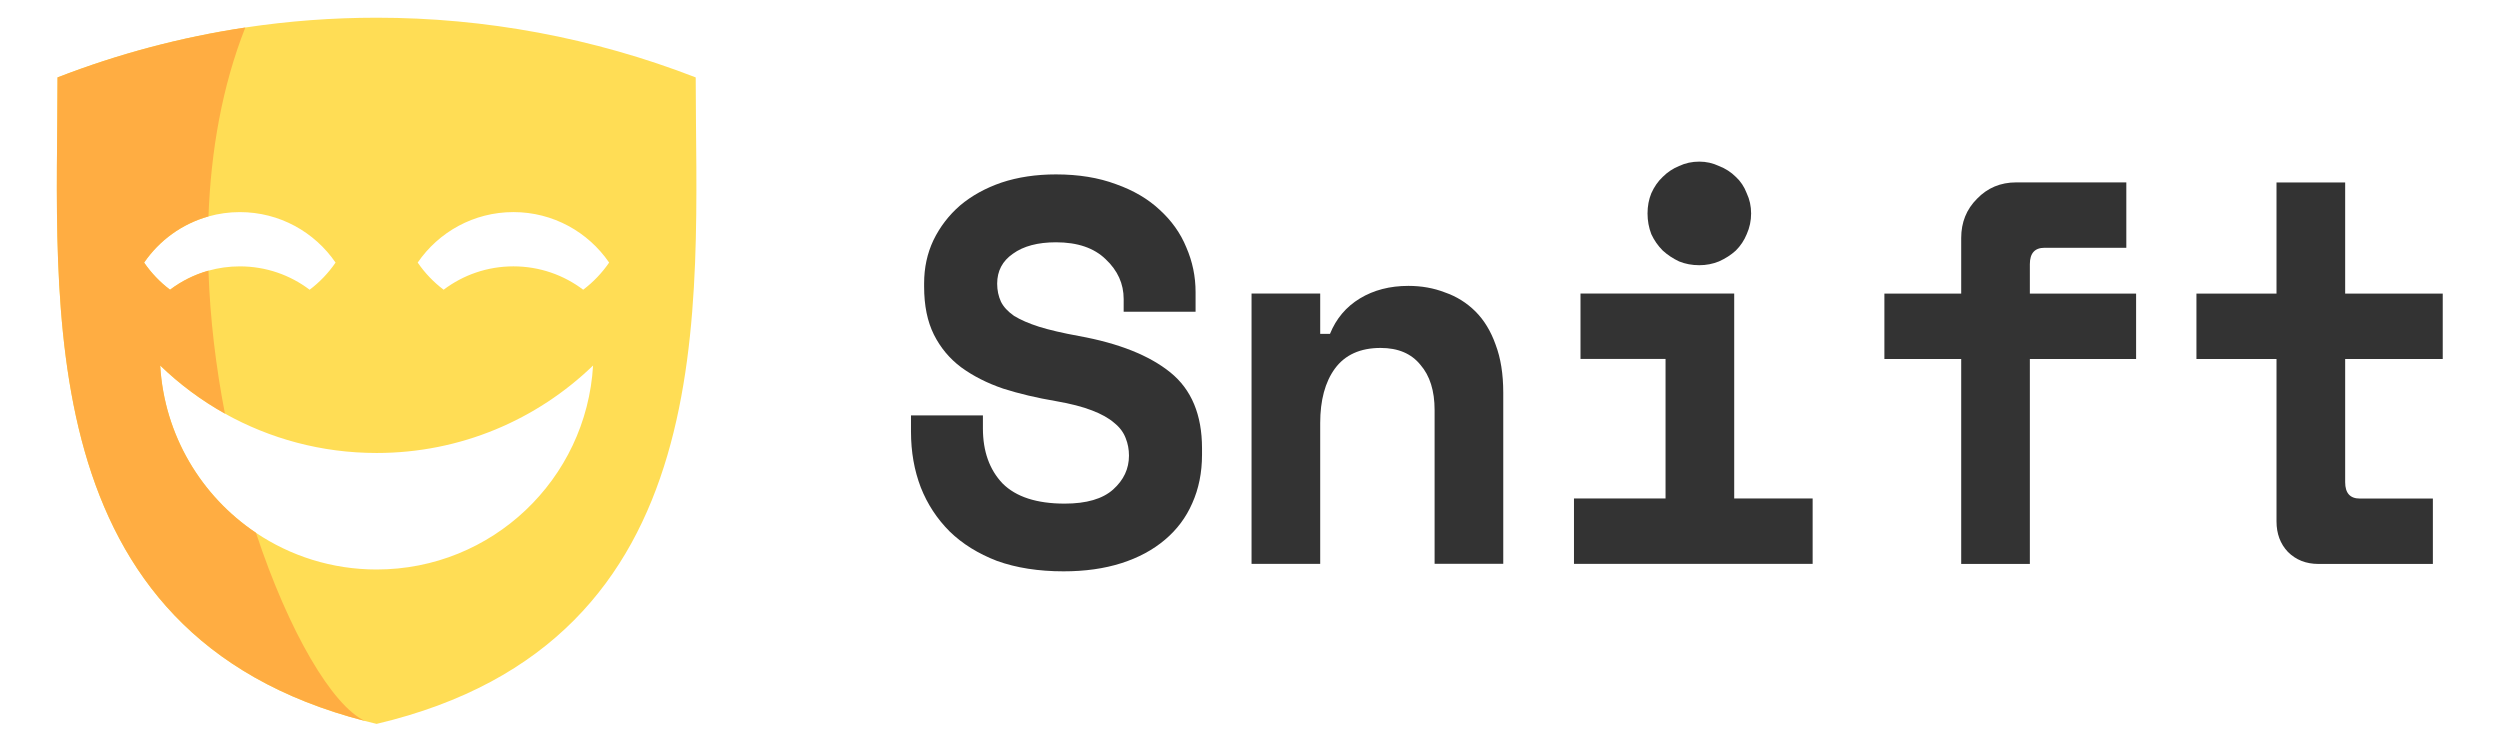 <?xml version="1.0" encoding="UTF-8" standalone="no"?>
<!-- Created with Inkscape (http://www.inkscape.org/) -->

<svg
   xmlns:dc="http://purl.org/dc/elements/1.1/"
   xmlns:cc="http://creativecommons.org/ns#"
   xmlns:rdf="http://www.w3.org/1999/02/22-rdf-syntax-ns#"
   xmlns:svg="http://www.w3.org/2000/svg"
   xmlns="http://www.w3.org/2000/svg"
   xmlns:sodipodi="http://sodipodi.sourceforge.net/DTD/sodipodi-0.dtd"
   xmlns:inkscape="http://www.inkscape.org/namespaces/inkscape"
   width="439"
   height="130"
   viewBox="0 0 439 130"
   version="1.1"
   id="SVGRoot"
   inkscape:version="0.92.4 5da689c313, 2019-01-14"
   sodipodi:docname="snift-banner-transparent.svg">
  <defs
     id="defs354" />
  <sodipodi:namedview
     id="base"
     pagecolor="#ffffff"
     bordercolor="#666666"
     borderopacity="1.0"
     inkscape:pageopacity="0.0"
     inkscape:pageshadow="2"
     inkscape:zoom="1.28"
     inkscape:cx="437.96236"
     inkscape:cy="231.87155"
     inkscape:document-units="px"
     inkscape:current-layer="layer1"
     showgrid="false"
     inkscape:window-width="1920"
     inkscape:window-height="1052"
     inkscape:window-x="0"
     inkscape:window-y="0"
     inkscape:window-maximized="1" />
  <g
     inkscape:label="Layer 1"
     inkscape:groupmode="layer"
     id="layer1"
     transform="translate(0,-470)">
    <g
       id="g395"
       transform="matrix(2.664,0,0,2.664,-259.208,98.047)">
      <path
         inkscape:export-ydpi="72"
         inkscape:export-xdpi="72"
         inkscape:export-filename="/home/shriram/snift-banner-transparent/snift-banner-transparent-72dpi.png"
         id="path3772-9-02"
         d="m 143.16,144.725 c -6.765,-2.624 -13.899,-3.936 -21.034,-3.936 -2.894,0 -5.789,0.215 -8.657,0.647 v 10e-4 c -4.205,0.631 -8.356,1.727 -12.377,3.288 0,14.88 -1.987,36.673 20.262,42.421 0.254,0.067 0.511,0.13 0.771,0.191 23.066,-5.44 21.034,-27.562 21.034,-42.612 z m -36.36,12.206 c 1.001,-1.46 2.495,-2.555 4.242,-3.043 0.658,-0.186 1.352,-0.285 2.068,-0.285 2.62,0 4.932,1.318 6.309,3.328 -0.469,0.685 -1.047,1.29 -1.709,1.789 -1.279,-0.967 -2.873,-1.54 -4.6,-1.54 -0.718,0 -1.412,0.099 -2.07,0.283 -0.928,0.261 -1.783,0.691 -2.532,1.257 -0.662,-0.499 -1.239,-1.104 -1.709,-1.789 z m 15.327,20.23 c -2.944,0 -5.681,-0.89 -7.953,-2.417 -3.603,-2.416 -6.044,-6.431 -6.314,-11.028 1.275,1.231 2.709,2.3 4.267,3.17 2.96,1.652 6.369,2.595 10,2.595 5.543,0 10.571,-2.197 14.266,-5.765 -0.439,7.499 -6.658,13.445 -14.266,13.445 z m 13.615,-18.442 c -1.279,-0.967 -2.873,-1.54 -4.6,-1.54 -1.726,0 -3.32,0.574 -4.6,1.54 -0.662,-0.499 -1.239,-1.104 -1.709,-1.789 1.378,-2.009 3.69,-3.328 6.309,-3.328 2.62,0 4.932,1.318 6.31,3.328 -0.471,0.685 -1.048,1.29 -1.71,1.789 z"
         style="fill:#ffdd55;stroke:none;stroke-width:0.134"
         inkscape:connector-curvature="0" />
      <path
         inkscape:export-ydpi="72"
         inkscape:export-xdpi="72"
         inkscape:export-filename="/home/shriram/snift-banner-transparent/snift-banner-transparent-72dpi.png"
         id="path3774-6-0"
         d="m 121.355,187.145 c -22.249,-5.747 -20.262,-27.541 -20.262,-42.421 4.021,-1.56 8.173,-2.656 12.377,-3.288 -1.533,3.885 -2.269,8.143 -2.428,12.451 -1.747,0.488 -3.241,1.583 -4.242,3.043 0.469,0.685 1.047,1.29 1.709,1.789 0.749,-0.566 1.604,-0.996 2.532,-1.257 0.106,3.207 0.499,6.393 1.086,9.423 -1.559,-0.87 -2.992,-1.939 -4.267,-3.17 0.27,4.598 2.711,8.613 6.314,11.028 2.173,6.572 5.042,11.403 7.182,12.401 z"
         style="fill:#ffad42;stroke:none;stroke-width:0.134"
         inkscape:connector-curvature="0" />
      <g
         inkscape:export-ydpi="72"
         inkscape:export-xdpi="72"
         inkscape:export-filename="/home/shriram/snift-banner-transparent/snift-banner-transparent-72dpi.png"
         transform="matrix(5.657,0,0,5.657,-126.128,-162.885)"
         id="text3792-2-1"
         style="font-style:normal;font-variant:normal;font-weight:bold;font-stretch:normal;font-size:9.613px;line-height:1.25;font-family:manrope;-inkscape-font-specification:'manrope Bold';letter-spacing:-0.182px;word-spacing:0px;fill:#333333;fill-opacity:1;stroke:none;stroke-width:0.24"
         aria-label="Snift">
        <path
           inkscape:connector-curvature="0"
           id="path131-9"
           style="font-style:normal;font-variant:normal;font-weight:bold;font-stretch:normal;font-size:6.35px;font-family:'Space Mono';-inkscape-font-specification:'Space Mono Bold';letter-spacing:-0.182px;fill:#333333;stroke:none;stroke-width:0.24"
           d="m 52.589,56.959 q 0,-0.267 -0.21,-0.464 -0.203,-0.197 -0.578,-0.197 -0.318,0 -0.502,0.133 -0.184,0.127 -0.184,0.349 0,0.114 0.044,0.21 0.044,0.089 0.152,0.165 0.114,0.07 0.292,0.127 0.184,0.057 0.464,0.108 0.699,0.127 1.067,0.425 0.368,0.298 0.368,0.883 v 0.076 q 0,0.311 -0.114,0.565 -0.108,0.248 -0.318,0.425 -0.21,0.178 -0.508,0.273 -0.298,0.095 -0.673,0.095 -0.438,0 -0.775,-0.121 -0.33,-0.127 -0.552,-0.343 -0.222,-0.222 -0.337,-0.514 -0.114,-0.298 -0.114,-0.648 v -0.191 h 0.838 v 0.152 q 0,0.4 0.229,0.641 0.235,0.235 0.724,0.235 0.381,0 0.565,-0.165 0.184,-0.165 0.184,-0.394 0,-0.108 -0.038,-0.203 -0.038,-0.102 -0.133,-0.178 -0.095,-0.083 -0.26,-0.146 -0.165,-0.064 -0.419,-0.108 -0.337,-0.057 -0.616,-0.146 -0.279,-0.095 -0.489,-0.248 -0.203,-0.152 -0.318,-0.381 -0.114,-0.229 -0.114,-0.559 v -0.038 q 0,-0.273 0.108,-0.502 0.114,-0.235 0.311,-0.406 0.203,-0.171 0.483,-0.267 0.286,-0.095 0.635,-0.095 0.394,0 0.699,0.114 0.305,0.108 0.508,0.298 0.21,0.191 0.311,0.438 0.108,0.248 0.108,0.521 v 0.229 h -0.838 z" />
        <path
           inkscape:connector-curvature="0"
           id="path133-6"
           style="font-style:normal;font-variant:normal;font-weight:bold;font-stretch:normal;font-size:6.35px;font-family:'Space Mono';-inkscape-font-specification:'Space Mono Bold';letter-spacing:-0.182px;fill:#333333;stroke:none;stroke-width:0.24"
           d="m 54.879,60.045 h -0.8 v -3.15 h 0.8 v 0.47 h 0.114 q 0.108,-0.267 0.349,-0.413 0.241,-0.146 0.565,-0.146 0.229,0 0.425,0.076 0.203,0.07 0.356,0.222 0.152,0.152 0.235,0.387 0.089,0.235 0.089,0.559 v 1.994 h -0.8 v -1.791 q 0,-0.337 -0.165,-0.527 -0.159,-0.197 -0.464,-0.197 -0.356,0 -0.533,0.241 -0.171,0.235 -0.171,0.635 z" />
        <path
           inkscape:connector-curvature="0"
           id="path135-2"
           style="font-style:normal;font-variant:normal;font-weight:bold;font-stretch:normal;font-size:6.35px;font-family:'Space Mono';-inkscape-font-specification:'Space Mono Bold';letter-spacing:-0.182px;fill:#333333;stroke:none;stroke-width:0.24"
           d="m 57.836,59.283 h 1.067 v -1.626 h -0.991 v -0.762 h 1.791 v 2.388 h 0.914 v 0.762 h -2.781 z m 2.064,-3.321 q 0,0.127 -0.051,0.241 -0.044,0.108 -0.127,0.191 -0.083,0.076 -0.197,0.127 -0.108,0.044 -0.229,0.044 -0.127,0 -0.235,-0.044 -0.108,-0.051 -0.191,-0.127 -0.083,-0.083 -0.133,-0.191 -0.044,-0.114 -0.044,-0.241 0,-0.127 0.044,-0.235 0.051,-0.114 0.133,-0.191 0.083,-0.083 0.191,-0.127 0.108,-0.051 0.235,-0.051 0.121,0 0.229,0.051 0.114,0.044 0.197,0.127 0.083,0.076 0.127,0.191 0.051,0.108 0.051,0.235 z" />
        <path
           inkscape:connector-curvature="0"
           id="path137-1"
           style="font-style:normal;font-variant:normal;font-weight:bold;font-stretch:normal;font-size:6.35px;font-family:'Space Mono';-inkscape-font-specification:'Space Mono Bold';letter-spacing:-0.182px;fill:#333333;stroke:none;stroke-width:0.24"
           d="m 61.453,56.896 h 0.895 v -0.648 q 0,-0.273 0.184,-0.457 0.184,-0.191 0.457,-0.191 h 1.283 v 0.762 h -0.953 q -0.171,0 -0.171,0.191 v 0.343 h 1.238 v 0.762 h -1.238 v 2.388 h -0.8 v -2.388 h -0.895 z" />
        <path
           inkscape:connector-curvature="0"
           id="path139-2"
           style="font-style:normal;font-variant:normal;font-weight:bold;font-stretch:normal;font-size:6.35px;font-family:'Space Mono';-inkscape-font-specification:'Space Mono Bold';letter-spacing:-0.182px;fill:#333333;stroke:none;stroke-width:0.24"
           d="m 65.089,56.896 h 0.933 v -1.295 h 0.8 v 1.295 h 1.137 v 0.762 h -1.137 v 1.435 q 0,0.191 0.171,0.191 h 0.851 v 0.762 h -1.333 q -0.216,0 -0.356,-0.14 -0.133,-0.14 -0.133,-0.356 v -1.892 h -0.933 z" />
      </g>
    </g>
  </g>
</svg>

